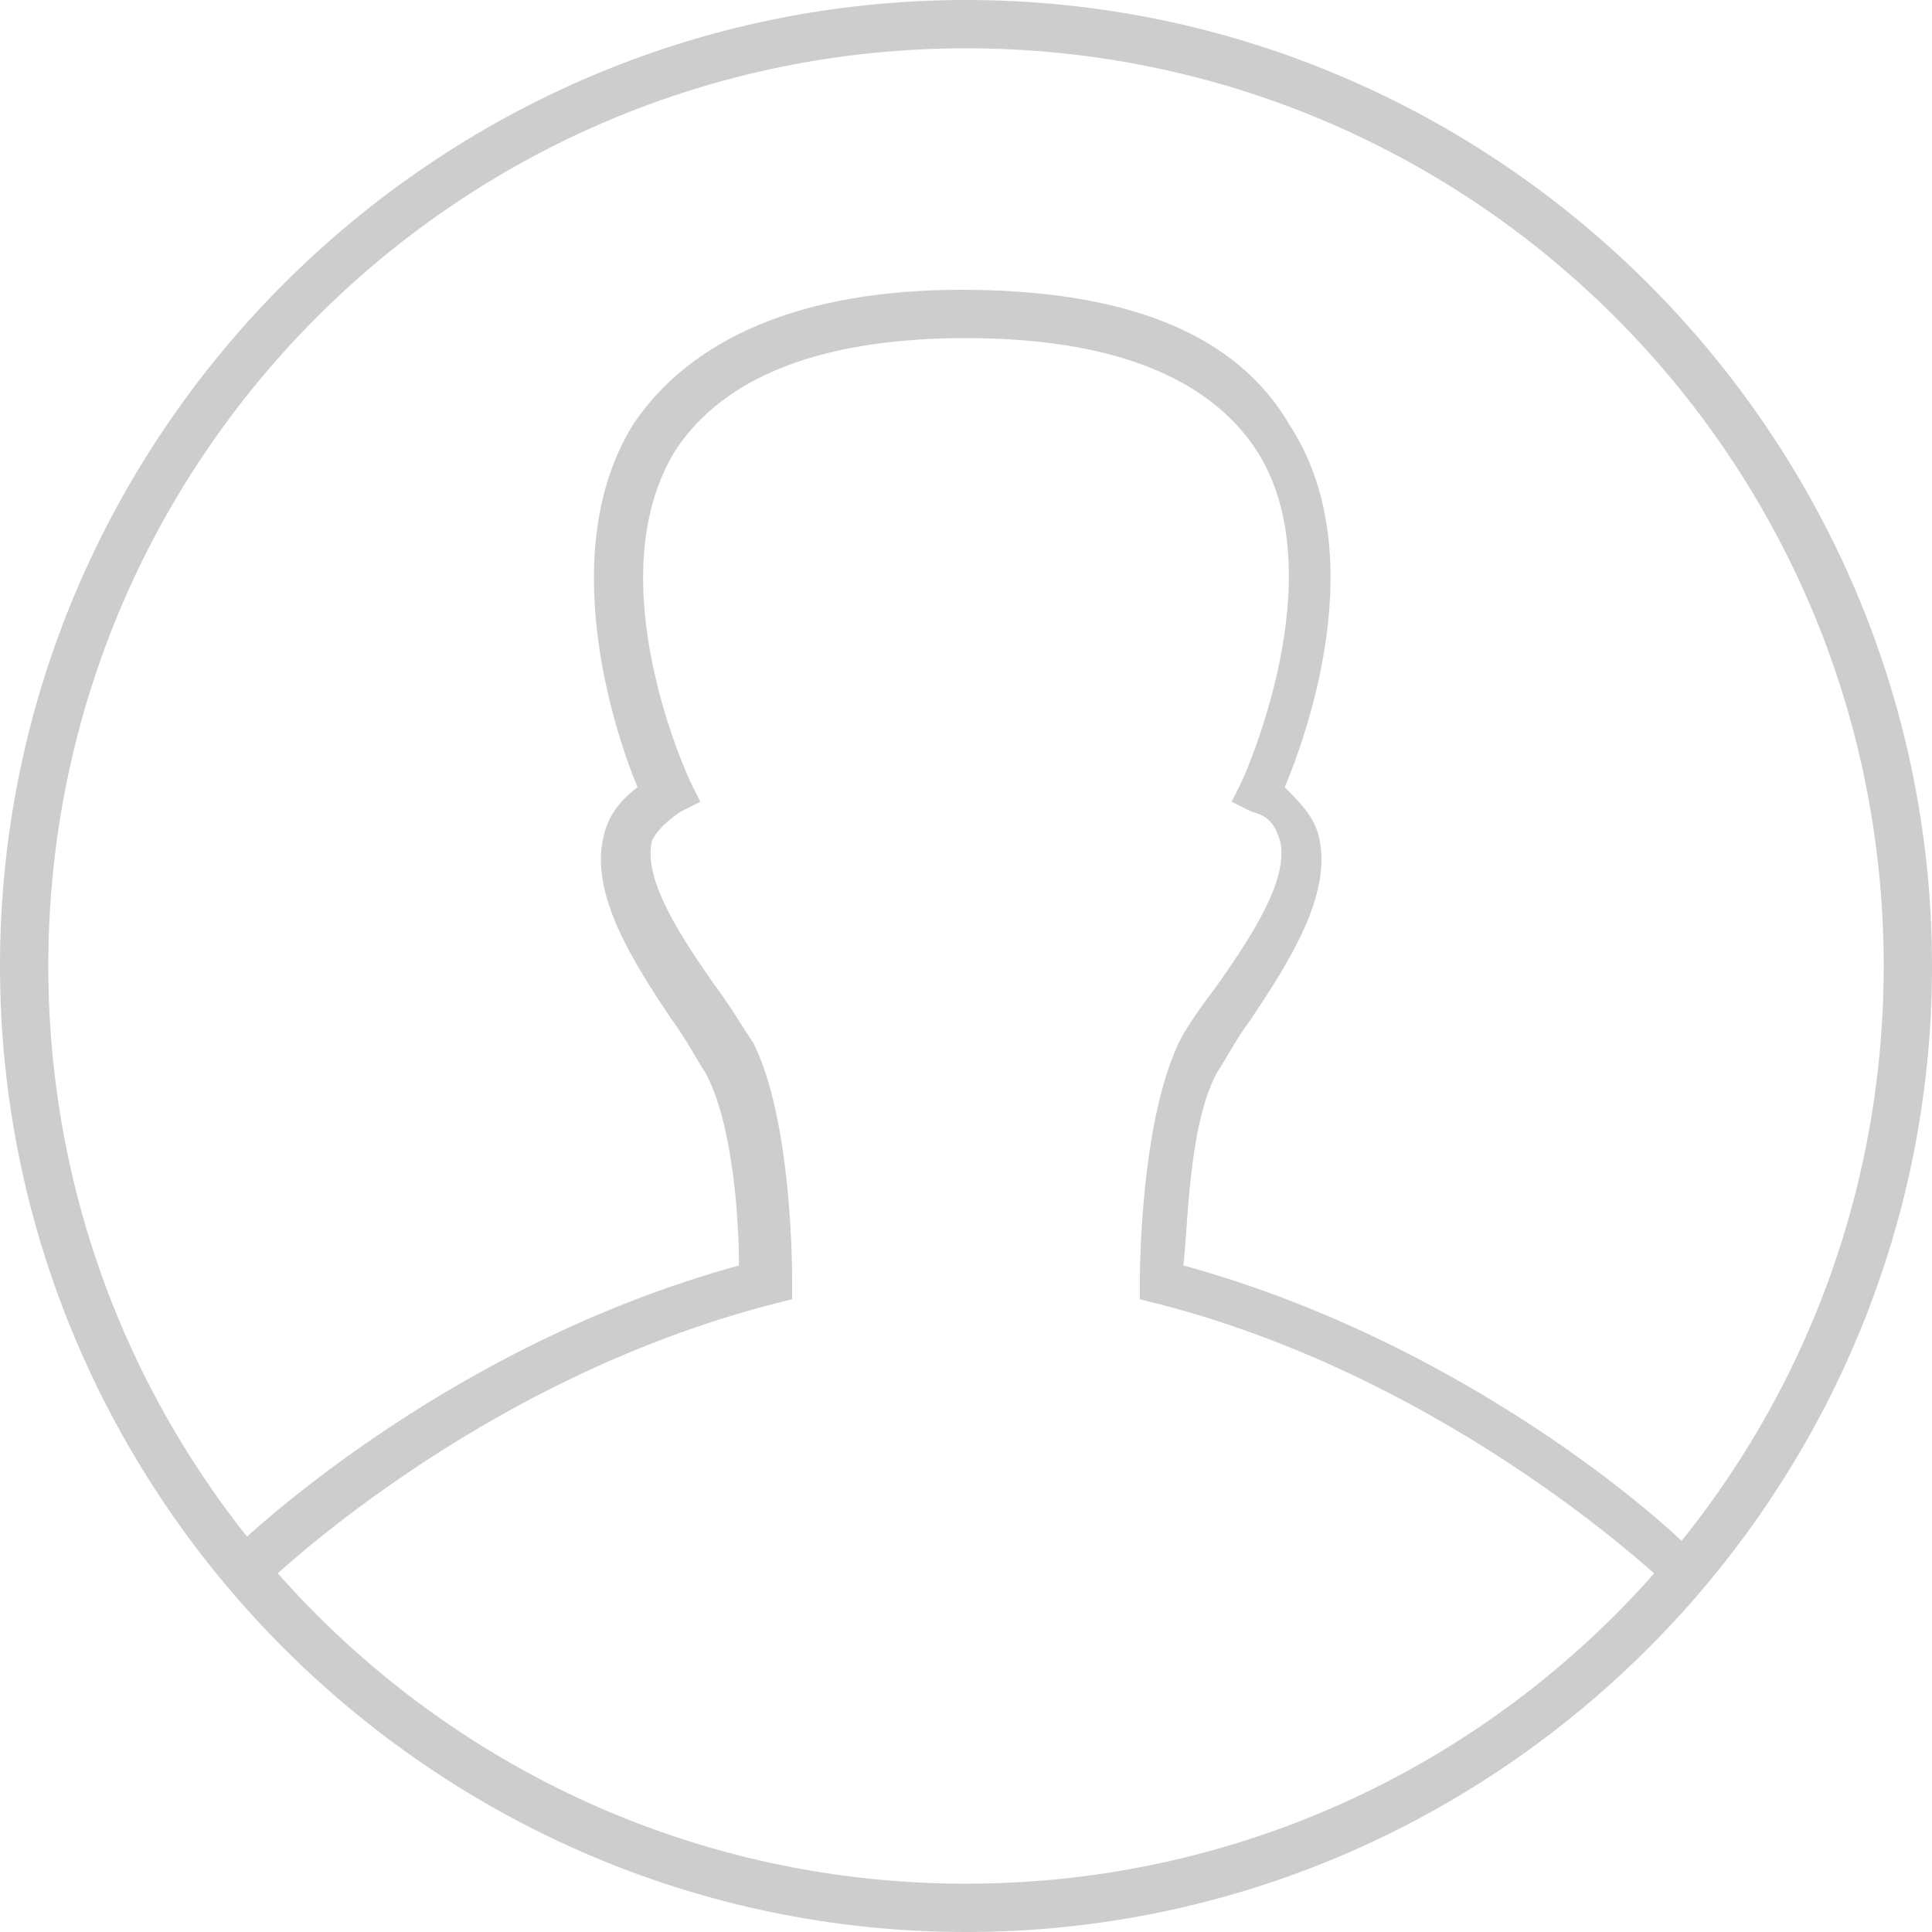 <?xml version="1.0" standalone="no"?><!DOCTYPE svg PUBLIC "-//W3C//DTD SVG 1.1//EN" "http://www.w3.org/Graphics/SVG/1.1/DTD/svg11.dtd"><svg t="1483590810930" class="icon" style="" viewBox="0 0 1024 1024" version="1.1" xmlns="http://www.w3.org/2000/svg" p-id="9733" xmlns:xlink="http://www.w3.org/1999/xlink" width="128" height="128"><defs><style type="text/css"></style></defs><path d="M512 1024c-281.6 0-512-230.4-512-512 0-281.6 230.4-512 512-512 281.6 0 512 230.4 512 512C1024 793.6 793.6 1024 512 1024zM512 25.6c-268.8 0-486.4 217.6-486.4 486.4s217.6 486.4 486.4 486.4 486.4-217.6 486.4-486.4S780.8 25.6 512 25.6z" p-id="9734" fill="#cdcdcd"></path><path d="M885.76 842.24c0 0-112.64-110.08-271.36-151.04l-10.24-2.56 0-10.24c0-2.56 0-81.92 20.48-125.44 5.12-10.24 12.8-20.48 20.48-30.72 17.92-25.6 38.4-56.32 33.28-76.8-2.56-7.68-5.12-12.8-15.36-15.36l-10.24-5.12 5.12-10.24c0 0 51.2-110.08 7.68-176.64-25.6-38.4-76.8-58.88-153.6-58.88-76.8 0-128 20.48-153.6 58.88-43.52 69.12 7.68 176.64 7.68 176.64l5.12 10.24-10.24 5.12c-7.68 5.12-12.8 10.24-15.36 15.36-5.12 20.48 15.36 51.2 33.28 76.8 7.68 10.24 15.36 23.04 20.48 30.72 20.48 40.96 20.48 120.32 20.48 125.44l0 10.24-10.24 2.56c-158.72 40.96-268.8 148.48-271.36 151.04l-17.92-17.92c5.12-5.12 112.64-110.08 271.36-153.6 0-20.48-2.56-74.24-17.92-102.4-5.12-7.68-10.24-17.92-17.92-28.16-20.48-30.72-43.52-66.56-35.84-97.28 2.56-10.24 7.68-17.92 17.92-25.6-12.8-30.72-43.52-125.44-2.56-192 30.72-46.08 89.6-71.68 174.08-71.68 87.04 0 145.92 23.04 174.08 71.68 43.52 66.56 10.24 161.28-2.56 192 7.68 7.68 15.36 15.36 17.92 25.6 7.68 30.72-15.36 66.56-35.84 97.28-7.68 10.24-12.8 20.48-17.92 28.16-15.36 28.16-15.36 81.92-17.92 102.4 158.72 43.52 268.8 148.48 271.36 153.6L885.76 842.24z" p-id="9735" fill="#cdcdcd"></path></svg>